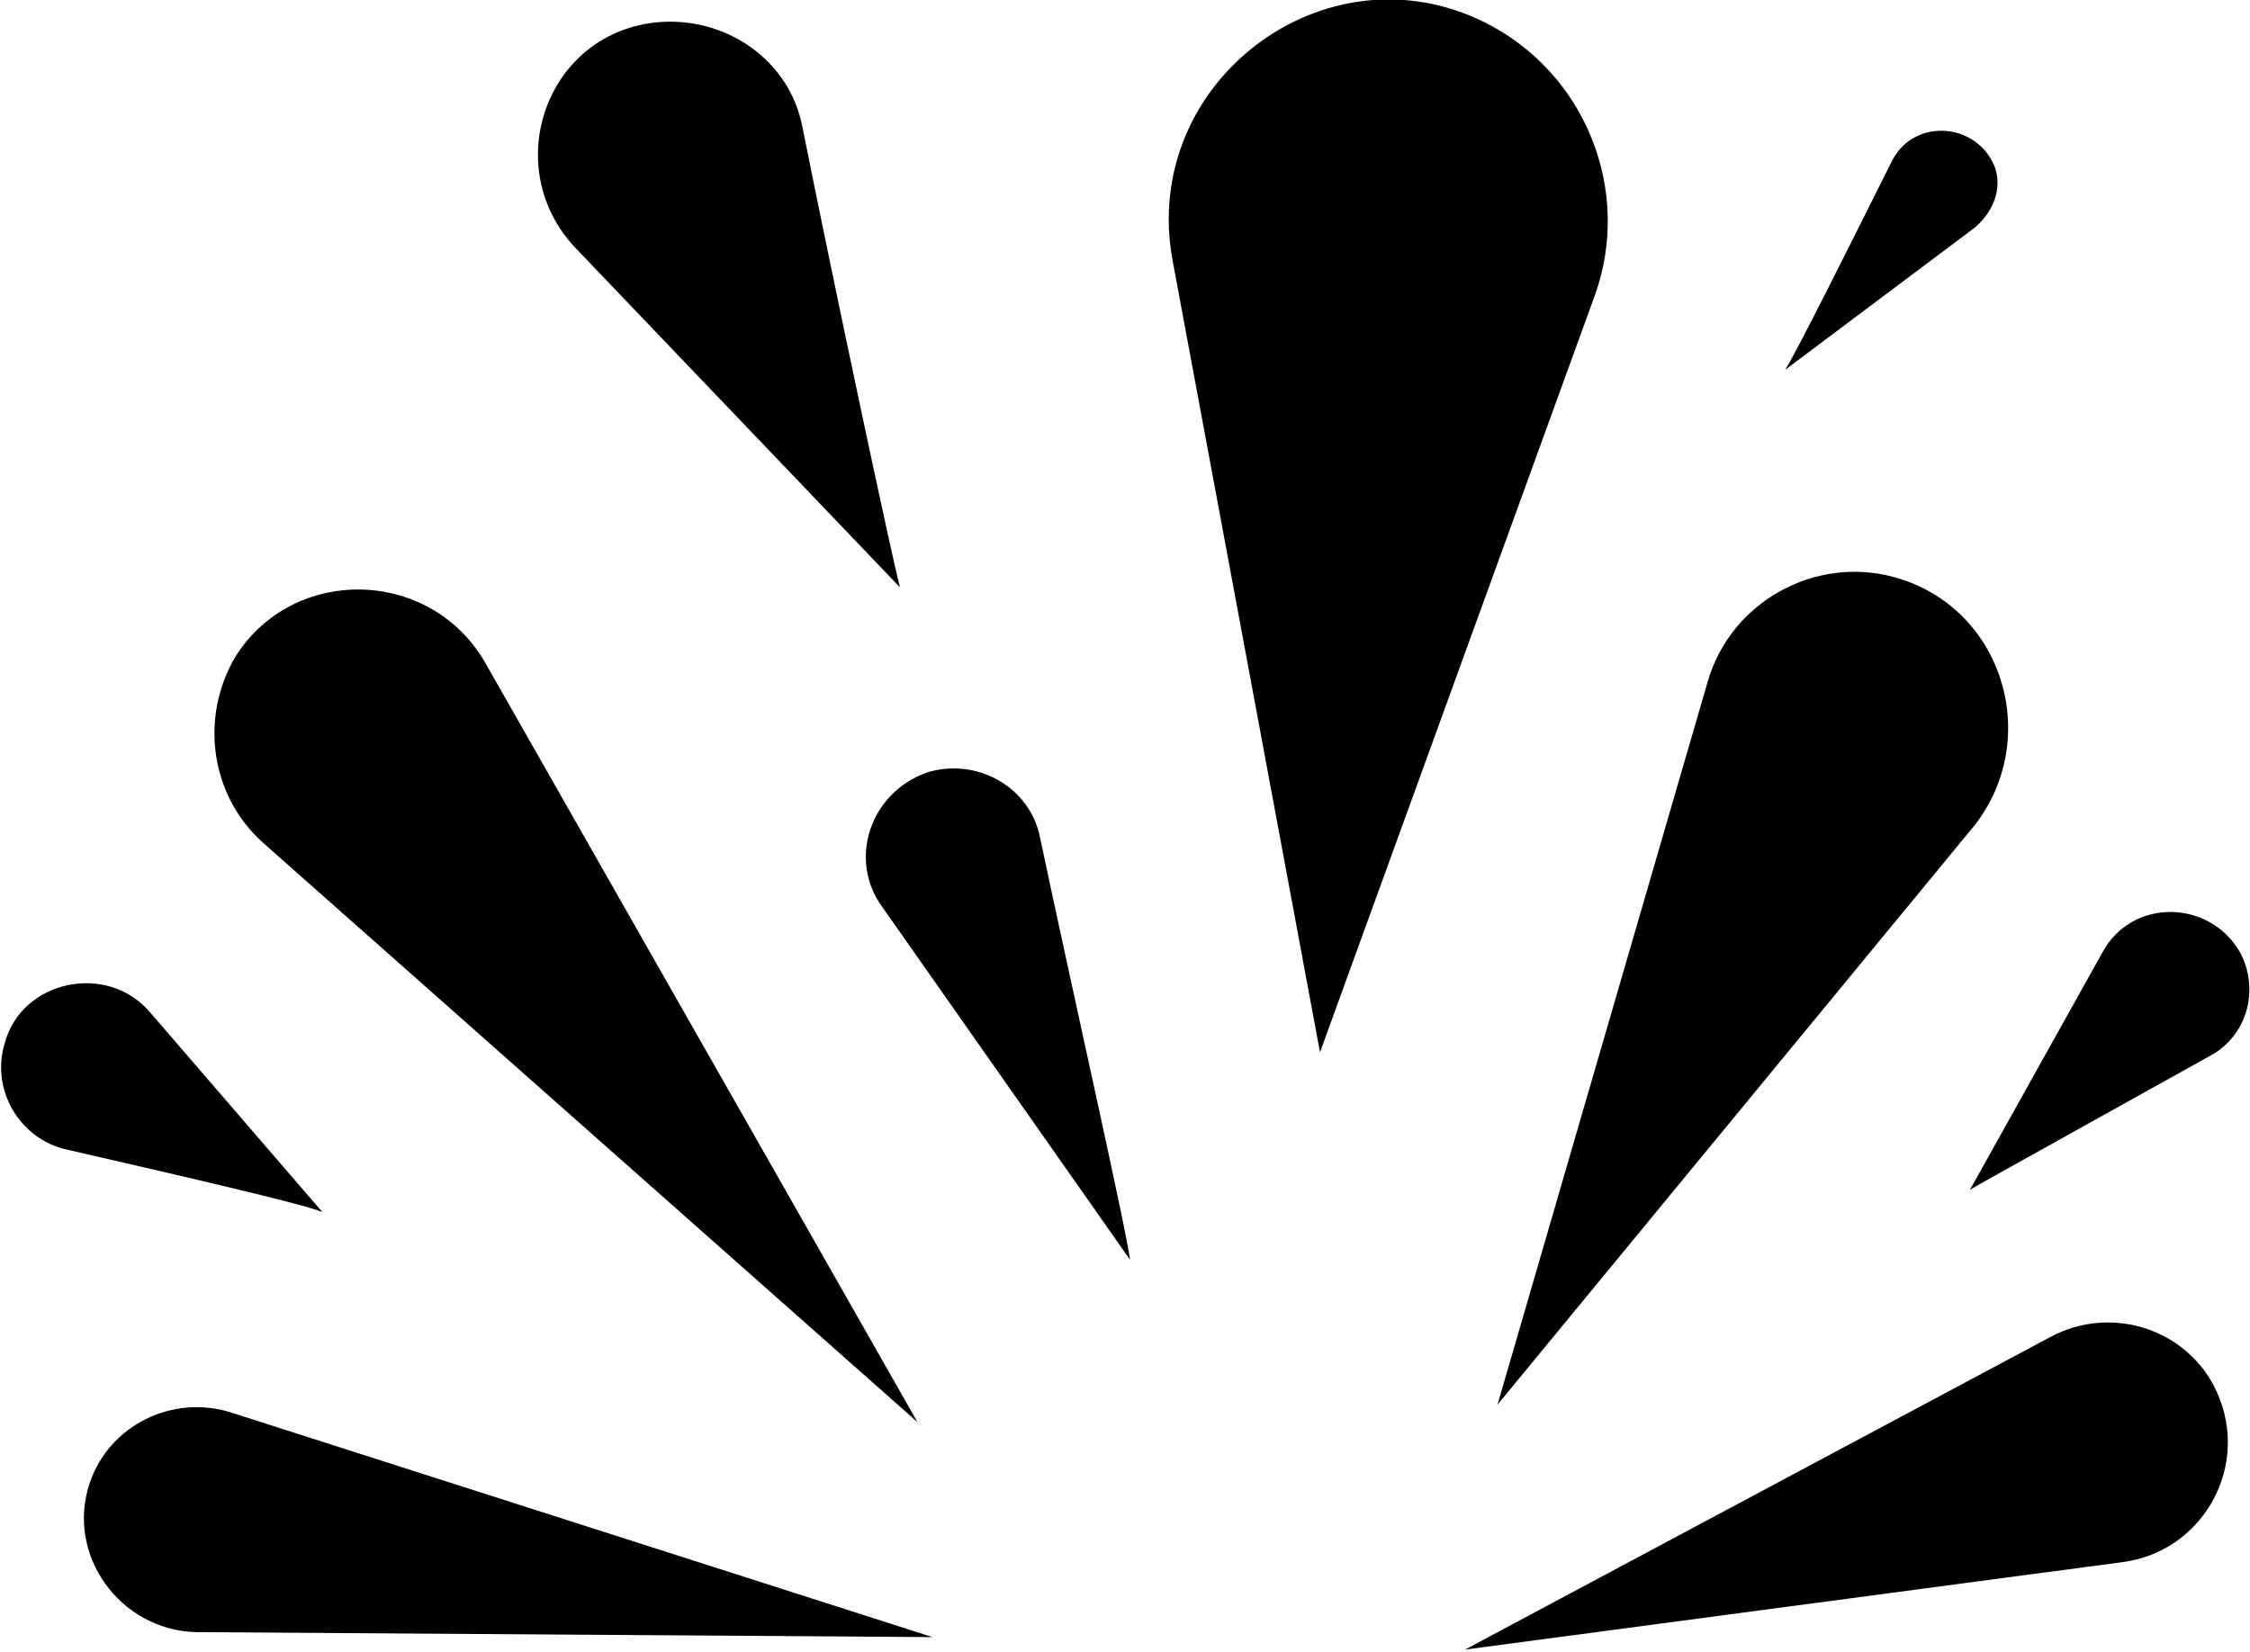 <?xml version="1.0" encoding="utf-8"?>
<!-- Generator: Adobe Illustrator 21.1.0, SVG Export Plug-In . SVG Version: 6.00 Build 0)  -->
<svg version="1.1" id="Layer_1" xmlns="http://www.w3.org/2000/svg" xmlns:xlink="http://www.w3.org/1999/xlink" x="0px" y="0px"
	 viewBox="0 0 90 66.1" style="enable-background:new 0 0 90 66.1;" xml:space="preserve">
<title>i10</title>
<desc>Created with Sketch.</desc>
<g>
	<path d="M75.7,6.4c-1.8,3.6-4,8-4.3,8.4l7.6-5.7c0.7-0.6,1.1-1.5,0.8-2.4C79.1,4.9,76.6,4.7,75.7,6.4L75.7,6.4z M0.2,41.7L0.2,41.7
		c-0.6,1.9,0.6,3.9,2.5,4.3c3.9,0.9,9.6,2.2,10.2,2.5l-6.9-8C4.3,38.5,0.9,39.2,0.2,41.7L0.2,41.7z M10.5,33.7l26.2,23.2L19.4,26.5
		c-2.2-3.8-7.7-3.9-10-0.2l0,0C8,28.7,8.4,31.8,10.5,33.7L10.5,33.7z M7.8,65.3l29.5,0.2L9.2,56.5c-2.3-0.7-4.8,0.5-5.6,2.8l0,0
		C2.6,62.2,4.8,65.2,7.8,65.3L7.8,65.3z M46.9,10.4l5.9,31.7l11-30.3c1.5-4.2-0.4-8.9-4.4-10.9l0,0C53-2.3,45.6,3.3,46.9,10.4
		L46.9,10.4z M26.2,0.9L26.2,0.9c-4.4,0.5-6.2,5.8-3.2,9l13,13.6c-0.3-1.1-2.6-11.9-3.9-18.4C31.6,2.4,29,0.6,26.2,0.9L26.2,0.9z
		 M89.6,38.1L89.6,38.1c-1.2-2.1-4.3-2.2-5.5,0l-5.3,9.5c0.5-0.3,6.1-3.4,9.5-5.3C89.9,41.5,90.4,39.6,89.6,38.1L89.6,38.1z
		 M35.3,36.3l9.9,14.1c-0.1-1-2.4-11.2-3.6-16.9c-0.4-2-2.5-3.2-4.5-2.6l0,0C34.8,31.7,33.9,34.4,35.3,36.3L35.3,36.3z M75.8,23.1
		L75.8,23.1c-3.2-0.9-6.6,1-7.5,4.2l-8.4,28.9l19.1-23.2C81.7,29.5,80.1,24.3,75.8,23.1L75.8,23.1z M82,53.5
		c2.6-1.4,5.8-0.2,6.8,2.5l0,0c1.1,2.9-0.8,6.1-3.9,6.5l-26.3,3.5L82,53.5z"/>
</g>
</svg>
